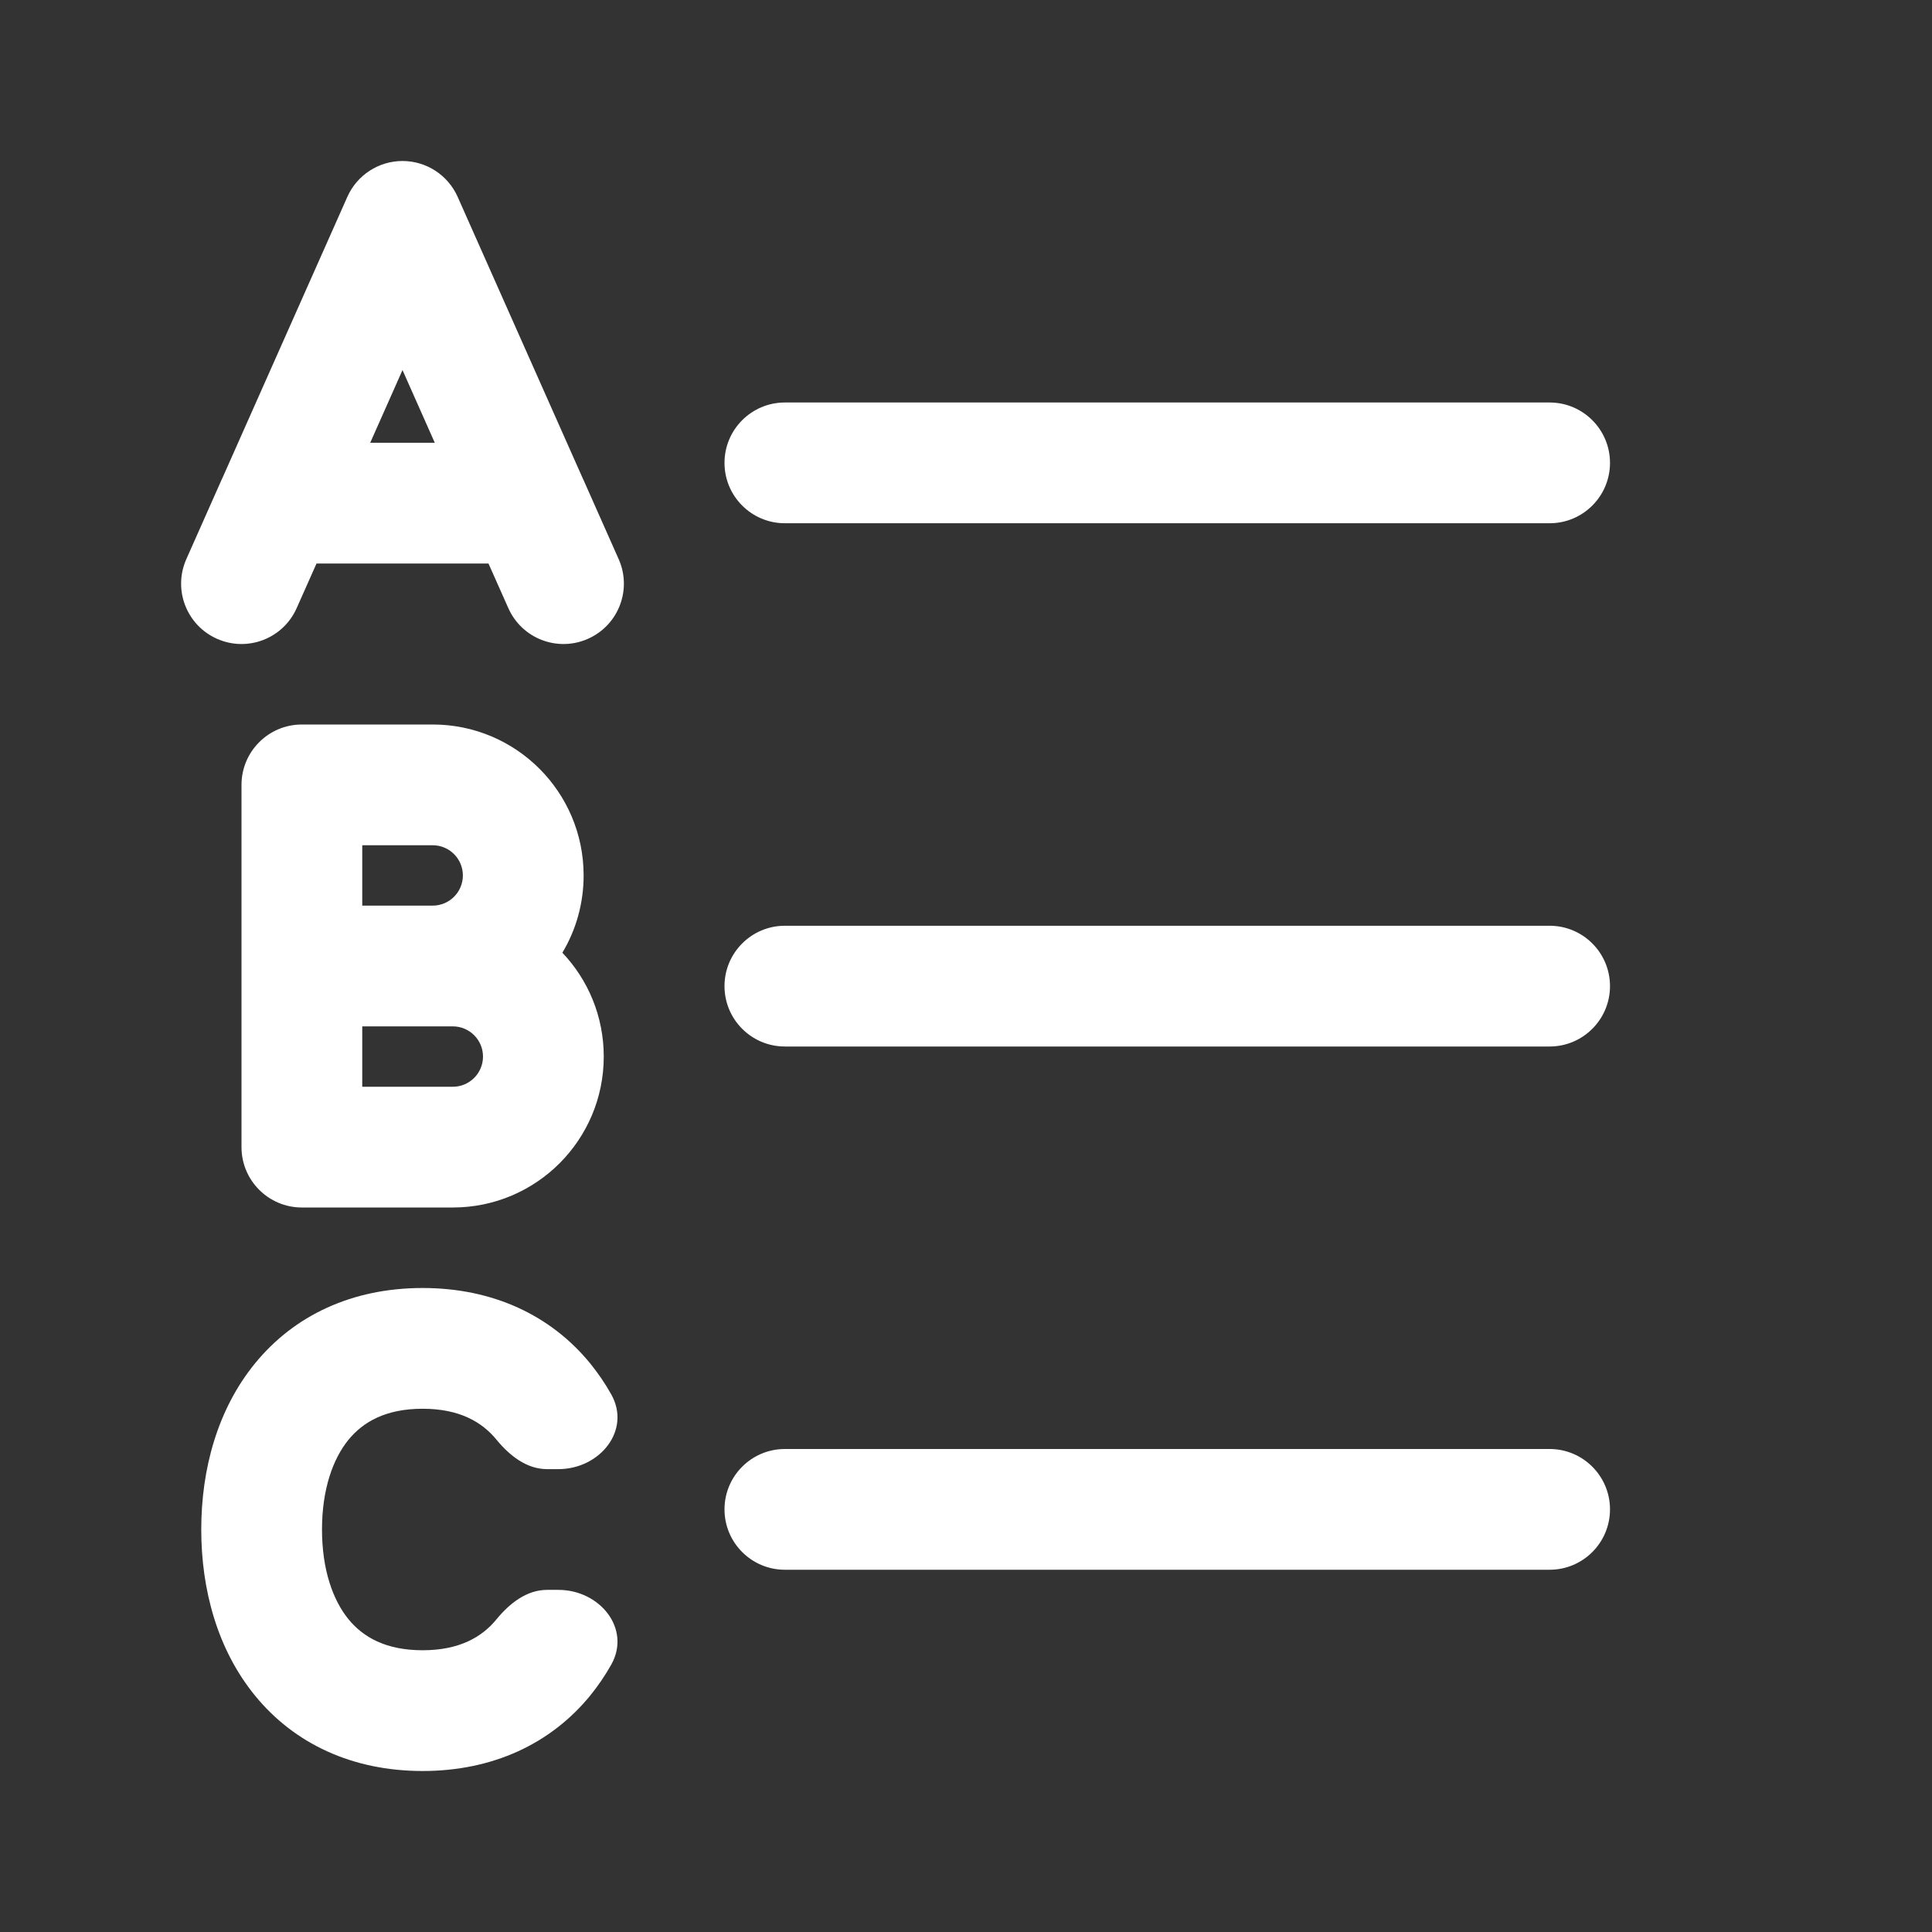 <svg width="24" height="24" viewBox="0 0 24 24" fill="none" xmlns="http://www.w3.org/2000/svg">
<rect x="0" y="0" width="24" height="24" fill="#333333" stroke="none"/>
<path d="M5.685 2.445C5.565 2.175 5.296 2 5 2C4.704 2 4.435 2.175 4.315 2.445L2.766 5.931C2.761 5.941 2.756 5.951 2.752 5.961L2.315 6.945C2.146 7.324 2.317 7.767 2.695 7.935C3.074 8.104 3.517 7.933 3.685 7.555L3.932 7H6.068L6.315 7.555C6.483 7.933 6.926 8.104 7.305 7.935C7.683 7.767 7.854 7.324 7.685 6.945L7.248 5.961C7.244 5.951 7.239 5.941 7.234 5.931L5.685 2.445ZM5 4.597L5.401 5.5H4.599L5 4.597ZM9.75 5C9.336 5 9 5.336 9 5.75C9 6.164 9.336 6.5 9.75 6.5H19.25C19.664 6.5 20 6.164 20 5.75C20 5.336 19.664 5 19.25 5H9.75ZM9.75 11.5C9.336 11.5 9 11.836 9 12.25C9 12.664 9.336 13 9.75 13H19.25C19.664 13 20 12.664 20 12.25C20 11.836 19.664 11.5 19.25 11.5H9.75ZM9.75 18C9.336 18 9 18.336 9 18.75C9 19.164 9.336 19.5 9.75 19.5H19.25C19.664 19.5 20 19.164 20 18.75C20 18.336 19.664 18 19.25 18H9.75ZM3.75 9H5.375C6.411 9 7.25 9.839 7.25 10.875C7.25 11.226 7.154 11.554 6.986 11.835C7.305 12.171 7.5 12.625 7.5 13.125C7.5 14.161 6.661 15 5.625 15H3.75C3.336 15 3 14.664 3 14.25V9.75C3 9.336 3.336 9 3.75 9ZM4.5 10.5V11.25H5.375C5.582 11.25 5.75 11.082 5.75 10.875C5.75 10.668 5.582 10.5 5.375 10.5H4.5ZM4.5 12.75V13.5H5.625C5.832 13.5 6 13.332 6 13.125C6 12.918 5.832 12.75 5.625 12.75H4.5ZM4.33 17.884C4.134 18.124 4 18.504 4 19C4 19.496 4.134 19.876 4.33 20.116C4.511 20.336 4.791 20.5 5.25 20.5C5.707 20.5 5.988 20.336 6.169 20.114C6.329 19.919 6.542 19.75 6.795 19.75H6.937C7.45 19.75 7.844 20.231 7.593 20.679C7.517 20.814 7.43 20.942 7.331 21.064C6.845 21.658 6.126 22 5.25 22C4.375 22 3.656 21.66 3.17 21.066C2.7 20.492 2.5 19.746 2.5 19C2.5 18.254 2.7 17.508 3.17 16.934C3.656 16.34 4.375 16 5.25 16C6.126 16 6.845 16.342 7.331 16.936C7.43 17.058 7.517 17.186 7.593 17.321C7.844 17.769 7.45 18.25 6.937 18.25H6.795C6.542 18.25 6.329 18.081 6.169 17.886C5.988 17.664 5.707 17.5 5.25 17.5C4.791 17.5 4.511 17.664 4.33 17.884Z" fill="#ffffff"/>
</svg>
